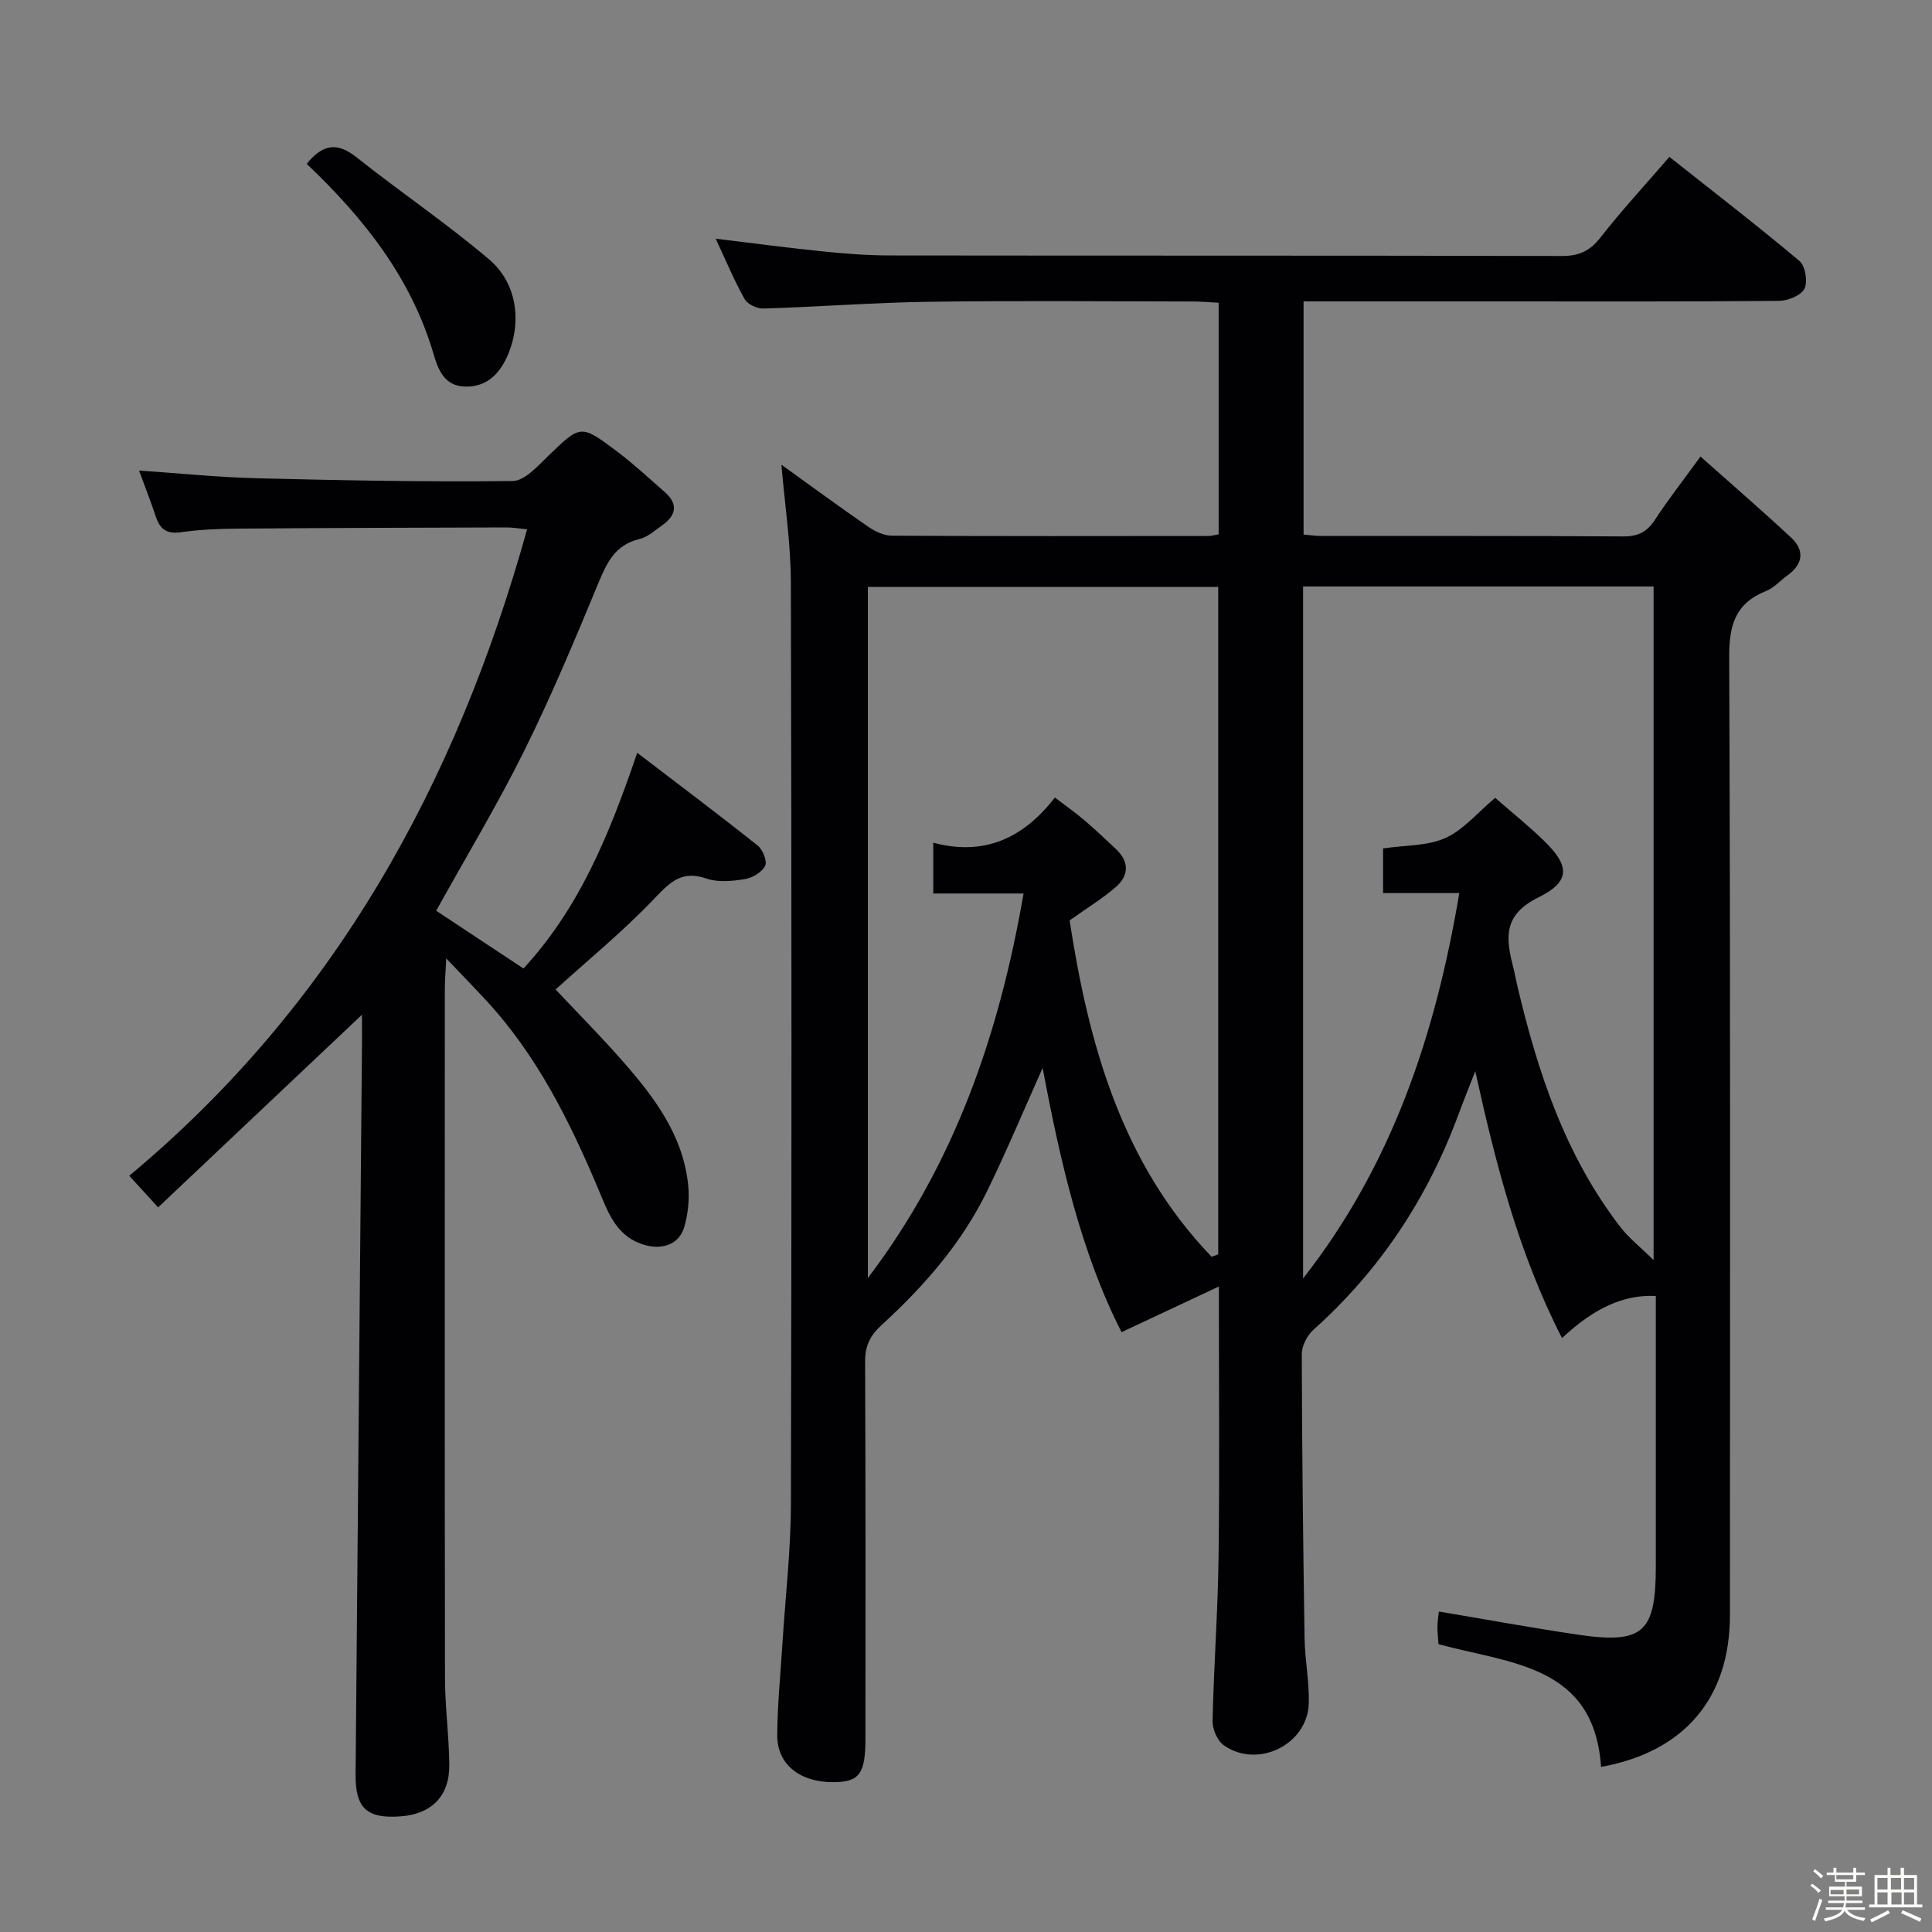 <svg enable-background="new 0 0 400 400" viewBox="0 0 400 400" xmlns="http://www.w3.org/2000/svg"><rect x="0" y="0" width="400" height="400" fill="#808080" stroke="none"/><path d="m374.8 390.4.4-.4c.7.5 1.3 1 1.8 1.4l-.5.5c-.5-.6-1.1-1.1-1.7-1.5zm1 7.3-.6-.3c.5-1.4 1.1-2.8 1.5-4.3.2.1.4.2.6.3-.5 1.3-1 2.8-1.5 4.3zm-.4-10.3.4-.4c.4.3 1 .8 1.7 1.4l-.5.5c-.4-.5-1-1-1.6-1.5zm2.5.3h1.7v-1h.6v1h3.5v-1h.6v1h1.8v.5h-1.8v1.4h-2v1h3.2v2h-3.2v.9h3.3v.5h-3.4c0 .3-.1.6-.1.9h4v.5h-3.7c.7.9 1.9 1.5 3.8 1.7-.1.2-.2.4-.3.6-2.1-.4-3.5-1.1-4-2.1-.4 1-1.8 1.7-4 2.2-.1-.2-.2-.4-.3-.6 2.1-.4 3.4-1 3.8-1.8h-3.4v-.5h3.6c.1-.3.1-.6.2-.9h-3.3v-.5h3.4c0-.3 0-.6 0-.9h-3.2v-2h3.3v-1h-2.1v-1.4h-1.7v-.5zm1.1 3.5v1h2.7c0-.3 0-.4 0-.4 0-.1 0-.2 0-.2 0-.1 0-.2 0-.3h-2.7zm1.2-3v.9h3.5v-.9zm4.7 3h-2.6v.6.4h2.6z" fill="#fcfbfa"/><path d="m393.6 386.7h.6v1.5h2.7v6.1h1.1v.6h-11v-.6h1.1v-6.1h2.7v-1.5h.6v1.5h2.1v-1.5zm-2.7 8.8.4.6c-1.2.6-2.5 1.3-3.8 1.9-.1-.2-.2-.4-.3-.6 1.2-.6 2.5-1.2 3.7-1.9zm-2.2-6.7v2.4h2.1v-2.4zm0 3v2.5h2.1v-2.5zm2.8-3v2.4h2.1v-2.4zm.1 3v2.5h2.1v-2.5h-2.2zm5.9 6.1c-1.4-.7-2.7-1.3-3.9-1.8l.3-.6c1.5.6 2.7 1.2 3.9 1.7zm-1.2-9.1h-2.1v2.4h2.1zm-2.1 3v2.5h2.1v-2.5z" fill="#fcfbfa"/><g fill="#010104"><path d="m323.4 277.04c-9.01-17.58-13.75-36.14-17.96-55.26-1.15 2.96-2.35 5.9-3.45 8.88-6.39 17.33-16.25 32.3-30.06 44.66-1.3 1.16-2.41 3.32-2.41 5.01.05 19.65.27 39.29.58 58.94.07 4.48 1.01 8.96.87 13.42-.27 8.52-10.59 13.59-17.6 8.65-1.33-.93-2.35-3.33-2.32-5.02.25-11.3 1.09-22.59 1.24-33.89.23-18.11.06-36.23.06-56.07-7.13 3.34-13.36 6.27-20.14 9.45-8.32-16.28-12.7-35.27-16.34-54.71-3.9 8.71-7.45 17.22-11.49 25.49-5.25 10.76-13.03 19.68-21.8 27.69-2.44 2.22-3.49 4.36-3.47 7.65.12 26 .07 51.99.07 77.99 0 7.33-1.25 9.04-6.65 9.06-6.9.03-11.64-3.67-11.61-9.71.03-6.31.68-12.61 1.07-18.92.6-9.61 1.73-19.23 1.76-28.84.16-63.66.15-127.32-.01-190.97-.02-8.09-1.27-16.17-1.96-24.33 5.84 4.2 11.85 8.62 17.99 12.85 1.41.97 3.25 1.84 4.9 1.85 21.83.12 43.66.08 65.49.06.63 0 1.26-.19 2.15-.34 0-15.88 0-31.64 0-47.95-1.89-.1-3.65-.26-5.42-.26-18.16-.02-36.33-.2-54.49.06-11.46.16-22.92 1.05-34.38 1.4-1.31.04-3.27-.9-3.87-1.98-2.18-3.9-3.9-8.05-5.97-12.48 7.71.93 14.97 1.9 22.25 2.64 4.62.47 9.28.83 13.93.83 46.33.06 92.65 0 138.98.11 3.5.01 5.79-.97 7.98-3.78 4.39-5.63 9.26-10.88 14.31-16.74 9.13 7.23 18.19 14.21 26.94 21.56 1.21 1.02 1.74 4.29 1.02 5.74-.7 1.4-3.42 2.49-5.26 2.51-19.5.18-38.99.11-58.49.11-13.15 0-26.31 0-39.95 0v48.27c1.17.1 2.44.3 3.7.3 20.83.02 41.66-.05 62.49.09 3.03.02 4.88-.9 6.52-3.39 2.72-4.16 5.8-8.1 9.47-13.15 6.43 5.73 12.67 11.12 18.71 16.73 2.91 2.71 2.54 5.53-.72 7.89-1.48 1.07-2.78 2.57-4.41 3.22-6.33 2.52-7.66 7.01-7.64 13.6.27 66.16.17 132.32.15 198.47 0 17.16-9.45 28.28-26.68 31.39-1.43-21.14-18.75-21.35-33.65-25.41-.07-1.07-.23-2.36-.22-3.64.01-1.13.2-2.26.29-3.12 9.66 1.62 19.09 3.35 28.57 4.76 13.73 2.04 16.35-.33 16.35-14.19 0-16.83 0-33.66 0-50.49 0-1.81 0-3.63 0-5.41-6.56-.34-12.74 2.45-19.42 8.72zm-53.61-155.62v143.27c18.36-23.42 27.4-50.35 32.34-79.79-5.84 0-10.9 0-15.78 0 0-3.64 0-6.7 0-9.24 4.66-.7 9.22-.49 12.92-2.17 3.76-1.71 6.68-5.28 10.29-8.31 3.51 3.07 6.88 5.77 9.97 8.76 5.46 5.27 5.76 8.51-1.04 11.87-7.32 3.62-6.74 8.4-5.21 14.36.33 1.29.55 2.6.86 3.89 4.21 17.9 9.93 35.18 21.34 49.98 1.79 2.32 4.17 4.18 6.88 6.85 0-47.43 0-93.44 0-139.47-24.4 0-48.33 0-72.57 0zm-51.39 43.7c2.41 1.84 4.31 3.17 6.06 4.66 2.28 1.95 4.47 4 6.64 6.06 2.73 2.59 2.62 5.46-.06 7.79-2.83 2.46-6.08 4.43-9.59 6.93 3.93 25.5 10.69 50.17 29.4 69.64.46-.16.91-.32 1.37-.49 0-46.04 0-92.08 0-138.2-24.43 0-48.5 0-72.54 0v143.1c17.91-23.59 27.18-50.38 32.24-79.62-6.59 0-12.67 0-18.7 0 0-3.63 0-6.68 0-10.52 10.73 2.88 18.8-1.11 25.18-9.35z"/><path d="m74.93 210.1c-14 13.23-27.83 26.3-42.19 39.87-2.36-2.58-3.9-4.26-5.98-6.54 42.43-35.36 67.68-81.09 82.37-133.84-1.55-.15-2.94-.4-4.33-.39-18.66.05-37.32.1-55.98.25-3.82.03-7.66.22-11.43.75-2.91.41-4.3-.69-5.15-3.28-1.03-3.13-2.24-6.2-3.45-9.5 8.37.57 16.4 1.4 24.44 1.6 17.63.44 35.28.78 52.91.57 2.49-.03 5.19-3.1 7.37-5.2 6.7-6.45 6.68-6.61 14.24-.92 3.45 2.6 6.62 5.55 9.88 8.4 2.88 2.52 2.32 4.88-.57 6.92-1.49 1.05-2.98 2.41-4.66 2.81-5.05 1.19-6.77 4.9-8.55 9.21-4.83 11.66-9.71 23.33-15.31 34.63-5.52 11.13-11.96 21.81-18.23 33.12 5.57 3.69 11.73 7.76 18.07 11.96 11.61-12.59 17.78-27.74 23.55-44.66 8.53 6.52 16.83 12.75 24.95 19.21 1.05.84 2.01 3.26 1.53 4.2-.67 1.32-2.63 2.49-4.2 2.74-2.59.42-5.54.72-7.93-.11-5.1-1.77-7.54.71-10.8 4.14-6.5 6.82-13.85 12.83-20.45 18.82 4.47 4.75 9.36 9.68 13.93 14.89 6.52 7.43 12.47 15.32 13.52 25.6.29 2.87-.01 5.98-.83 8.75-1.11 3.75-4.99 4.9-9.07 3.37-5.15-1.93-6.75-6.63-8.61-11.05-5.96-14.16-12.72-27.83-23.28-39.25-2.44-2.64-4.95-5.22-8.3-8.74-.14 2.96-.29 4.54-.29 6.11-.01 47.66-.04 95.31.03 142.97.01 5.97.85 11.94.89 17.92.05 6.46-3.69 10.16-10.1 10.63-6.96.51-9.36-1.67-9.3-8.69.43-50.63.89-101.25 1.33-151.88 0-1.85-.02-3.68-.02-5.39z"/><path d="m63.5 33.93c3.25-4.05 6.27-4.57 10.27-1.4 9.07 7.21 18.72 13.71 27.53 21.21 5.88 5 6.8 13.24 3.66 20.16-1.7 3.74-4.42 6.31-8.8 6.13-4.09-.17-5.39-3.31-6.36-6.61-4.61-15.79-14.37-28.17-26.3-39.49z"/></g></svg>